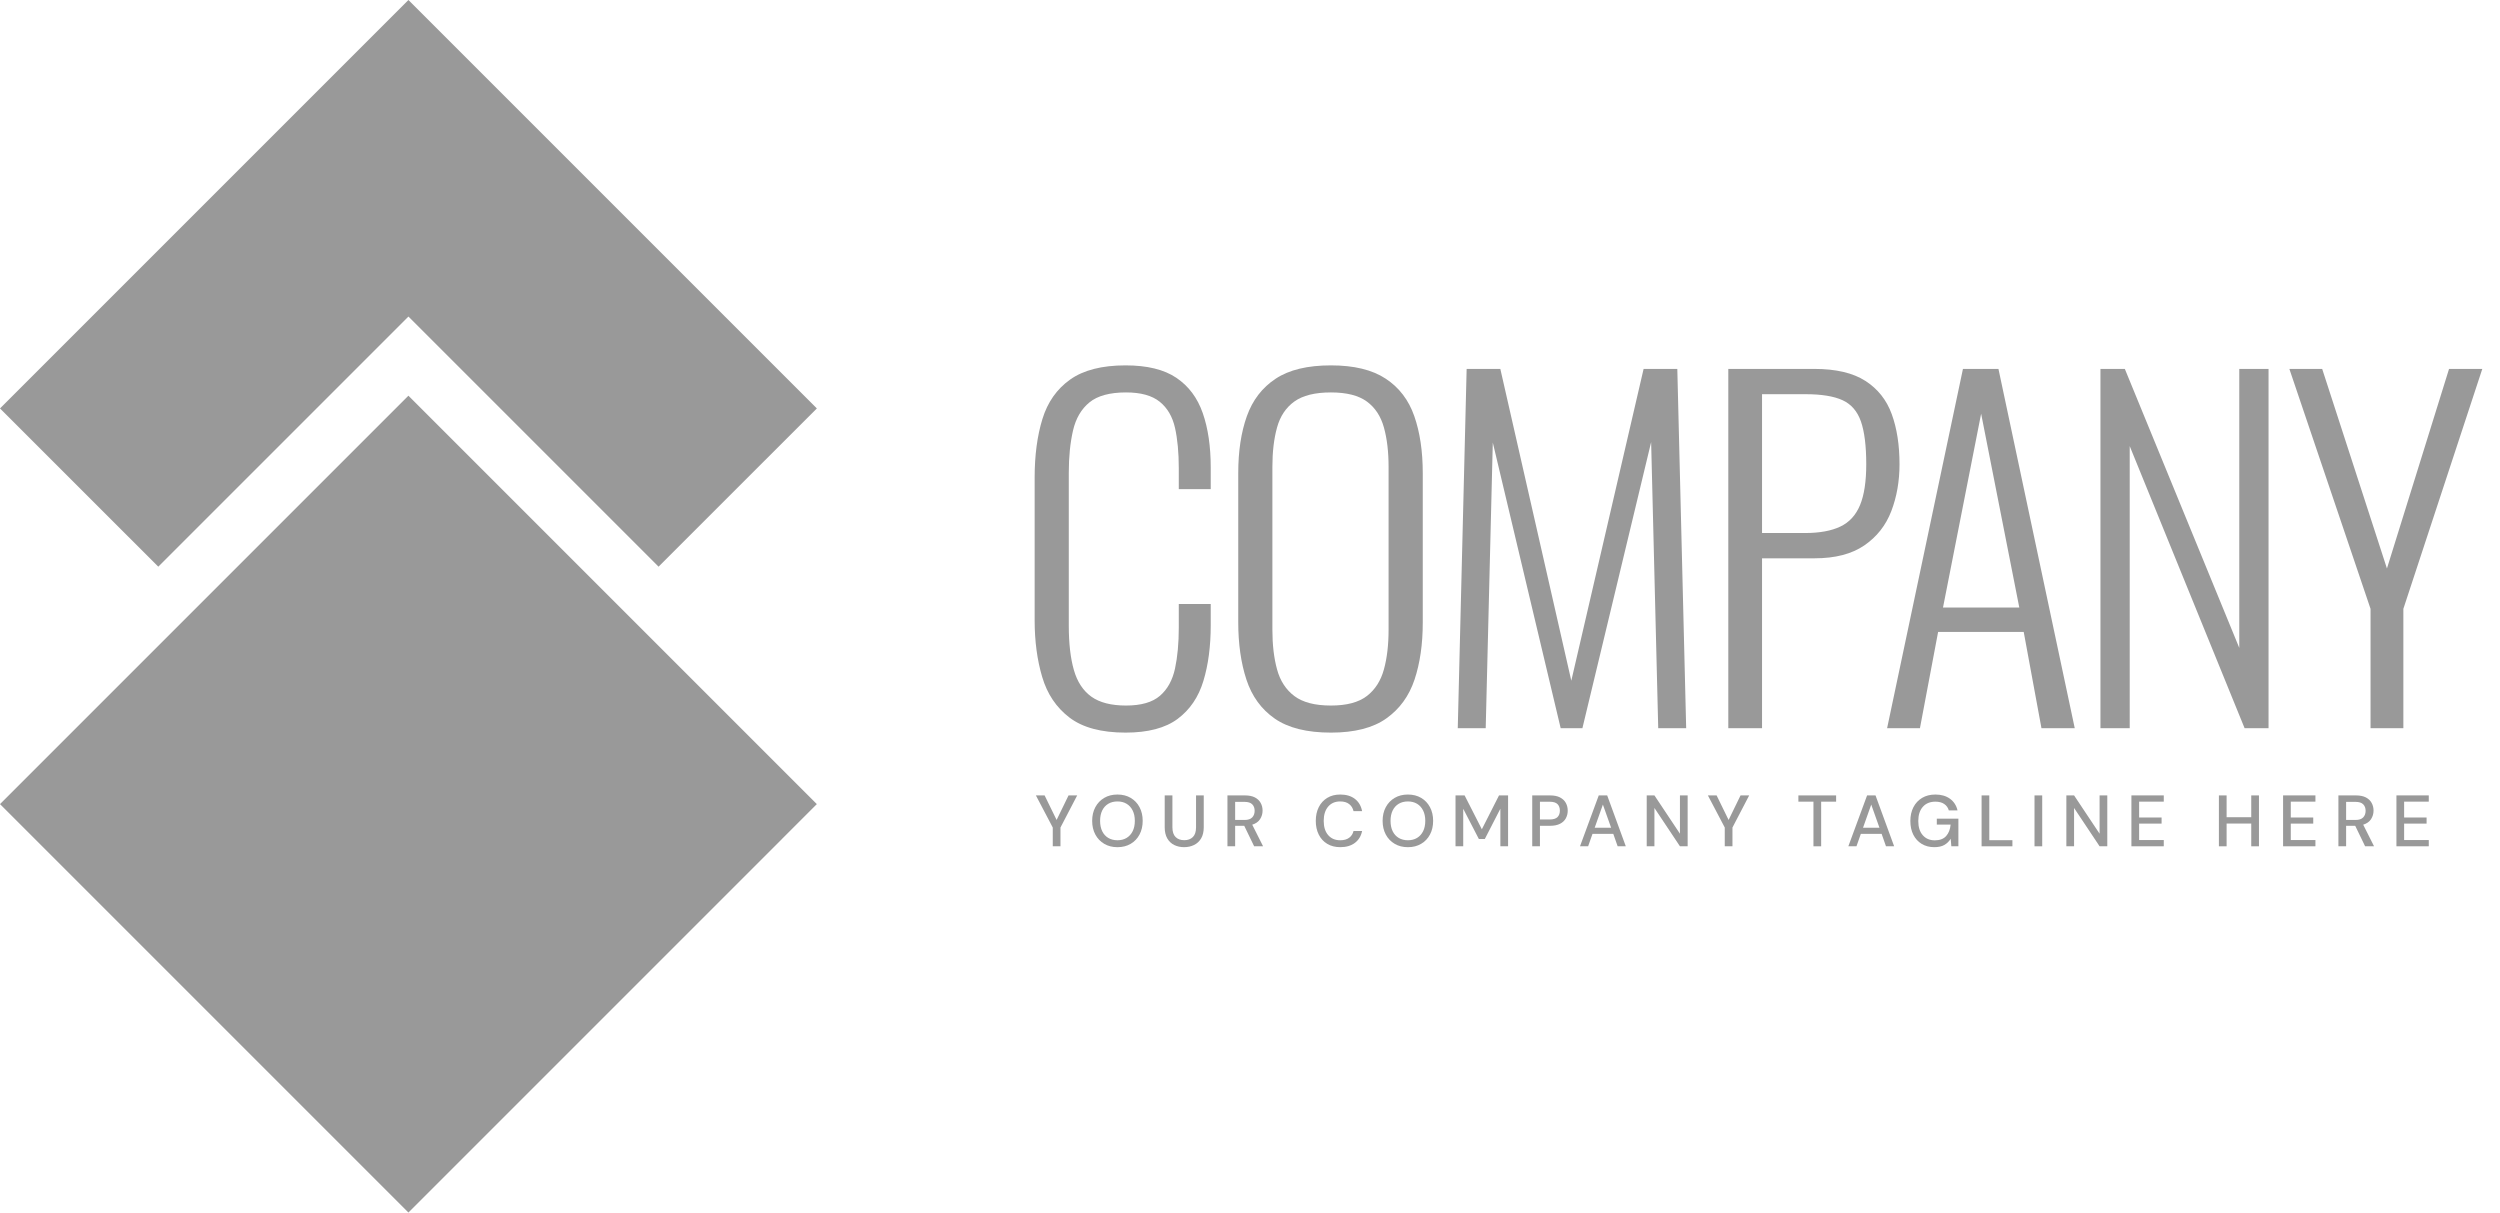 <svg width="134" height="65" viewBox="0 0 134 65" fill="none" xmlns="http://www.w3.org/2000/svg">
<path d="M21.891 0L0 21.892L8.484 30.374L21.892 16.967L35.299 30.374L43.783 21.892L21.891 0Z" fill="#999999"/>
<path d="M0 43.1L21.891 64.992L43.782 43.1L21.891 21.209L0 43.1Z" fill="#999999"/>
<path fill-rule="evenodd" clip-rule="evenodd" d="M74.308 38.507C75.022 38 75.525 37.307 75.819 36.427C76.112 35.548 76.26 34.529 76.26 33.372V25.361C76.26 24.189 76.108 23.17 75.806 22.306C75.507 21.442 74.995 20.773 74.273 20.297C73.552 19.821 72.573 19.584 71.338 19.584C70.085 19.584 69.099 19.821 68.379 20.297C67.656 20.773 67.141 21.442 66.832 22.306C66.523 23.17 66.37 24.189 66.37 25.361V33.349C66.37 34.506 66.514 35.532 66.808 36.427C67.102 37.322 67.609 38.02 68.331 38.52C69.052 39.019 70.053 39.268 71.338 39.268C72.606 39.268 73.596 39.015 74.308 38.507ZM68.45 35.88C68.282 35.271 68.2 34.561 68.2 33.753V25.028C68.2 24.22 68.282 23.515 68.45 22.912C68.615 22.311 68.925 21.847 69.376 21.522C69.829 21.197 70.481 21.034 71.338 21.034C72.177 21.034 72.82 21.197 73.263 21.522C73.707 21.847 74.011 22.311 74.178 22.912C74.346 23.515 74.428 24.22 74.428 25.028V33.753C74.428 34.561 74.346 35.271 74.178 35.88C74.011 36.49 73.707 36.966 73.263 37.307C72.82 37.648 72.177 37.817 71.338 37.817C70.481 37.817 69.829 37.648 69.376 37.307C68.925 36.966 68.615 36.49 68.45 35.88Z" fill="#999999"/>
<path d="M60.33 19.584C61.488 19.584 62.395 19.806 63.052 20.25C63.71 20.693 64.182 21.323 64.467 22.14C64.752 22.956 64.895 23.927 64.895 25.052V26.217H63.183V25.1C63.183 24.26 63.115 23.538 62.981 22.936C62.846 22.334 62.573 21.866 62.161 21.533C61.748 21.2 61.147 21.034 60.354 21.034C59.483 21.034 58.828 21.213 58.393 21.569C57.956 21.926 57.663 22.429 57.513 23.079C57.363 23.729 57.287 24.481 57.287 25.337V33.539C57.287 34.489 57.378 35.282 57.561 35.916C57.742 36.55 58.056 37.025 58.5 37.343C58.944 37.659 59.562 37.817 60.354 37.817C61.162 37.817 61.769 37.644 62.173 37.295C62.577 36.946 62.846 36.459 62.981 35.833C63.115 35.207 63.183 34.474 63.183 33.634V32.374H64.895V33.515C64.895 34.641 64.764 35.635 64.502 36.498C64.241 37.362 63.781 38.04 63.123 38.531C62.466 39.022 61.534 39.268 60.33 39.268C59.031 39.268 58.029 38.999 57.323 38.46C56.617 37.921 56.13 37.196 55.861 36.284C55.591 35.373 55.457 34.363 55.457 33.253V25.599C55.457 24.41 55.595 23.364 55.873 22.461C56.15 21.557 56.646 20.853 57.359 20.345C58.072 19.838 59.062 19.584 60.33 19.584Z" fill="#999999"/>
<path d="M114.244 45.361H115.978V45.026H114.657V44.145H115.861V43.818H114.657V42.968H115.978V42.633H114.244V45.361Z" fill="#999999"/>
<path d="M111.17 42.633L112.538 44.687V42.633H112.951V45.361H112.538L111.17 43.307V45.361H110.757V42.633H111.17Z" fill="#999999"/>
<path d="M109.463 45.362H109.05V42.634H109.463V45.362Z" fill="#999999"/>
<path d="M119.346 43.803H120.667V42.634H121.08V45.362H120.667V44.142H119.346V45.362H118.933V42.634H119.346V43.803Z" fill="#999999"/>
<path d="M122.373 45.361H124.107V45.026H122.786V44.145H123.99V43.818H122.786V42.968H124.107V42.633H122.373V45.361Z" fill="#999999"/>
<path fill-rule="evenodd" clip-rule="evenodd" d="M127.222 43.448C127.222 43.617 127.177 43.77 127.087 43.908C126.997 44.046 126.858 44.144 126.668 44.204L127.249 45.361H126.77L126.239 44.262H125.752V45.361H125.339V42.634H126.278C126.494 42.634 126.671 42.67 126.811 42.742C126.949 42.815 127.053 42.913 127.12 43.037C127.188 43.16 127.222 43.297 127.222 43.448ZM125.752 43.95H126.255C126.442 43.95 126.579 43.905 126.666 43.814C126.753 43.723 126.797 43.605 126.797 43.46C126.797 43.314 126.754 43.198 126.668 43.111C126.582 43.023 126.443 42.98 126.251 42.98H125.752V43.95Z" fill="#999999"/>
<path d="M128.449 45.361H130.182V45.026H128.861V44.145H130.065V43.818H128.861V42.968H130.182V42.633H128.449V45.361Z" fill="#999999"/>
<path d="M83.652 39.031L80.014 23.721L79.634 39.031H78.136L78.612 19.775H80.418L84.222 36.487L88.097 19.775H89.904L90.379 39.031H88.881L88.501 23.697L84.817 39.031H83.652Z" fill="#999999"/>
<path fill-rule="evenodd" clip-rule="evenodd" d="M99.924 29.236C100.597 28.776 101.081 28.162 101.375 27.393C101.668 26.625 101.814 25.789 101.814 24.885C101.814 23.855 101.675 22.96 101.398 22.199C101.121 21.438 100.649 20.843 99.984 20.416C99.318 19.988 98.407 19.774 97.25 19.774H92.637V39.03H94.445V29.925H97.273C98.367 29.925 99.251 29.695 99.924 29.236ZM94.445 28.57V21.129H96.774C97.631 21.129 98.292 21.236 98.759 21.45C99.226 21.664 99.555 22.045 99.746 22.591C99.936 23.137 100.031 23.903 100.031 24.885C100.031 25.804 99.921 26.534 99.699 27.072C99.476 27.611 99.124 27.996 98.64 28.225C98.157 28.455 97.527 28.57 96.751 28.57H94.445Z" fill="#999999"/>
<path fill-rule="evenodd" clip-rule="evenodd" d="M107.117 19.774L111.206 39.03H109.422L108.471 33.871H103.883L102.909 39.03H101.149L105.214 19.774H107.117ZM106.189 22.174L104.145 32.563H108.234L106.189 22.174Z" fill="#999999"/>
<path d="M120.025 34.727L113.891 19.774H112.584V39.03H114.153V23.911L120.31 39.03H121.594V19.774H120.025V34.727Z" fill="#999999"/>
<path d="M128.82 39.03H127.061V32.634L122.71 19.774H124.469L127.94 30.471L131.269 19.774H133.051L128.82 32.634V39.03Z" fill="#999999"/>
<path d="M56.634 43.95L55.991 42.634H55.524L56.428 44.355V45.361H56.841V44.355L57.737 42.634H57.274L56.634 43.95Z" fill="#999999"/>
<path fill-rule="evenodd" clip-rule="evenodd" d="M59.896 42.587C60.166 42.587 60.402 42.647 60.605 42.766C60.808 42.886 60.966 43.051 61.078 43.263C61.191 43.475 61.248 43.72 61.248 43.997C61.248 44.276 61.191 44.521 61.078 44.733C60.966 44.944 60.808 45.11 60.605 45.229C60.402 45.349 60.166 45.409 59.896 45.409C59.626 45.409 59.389 45.349 59.187 45.229C58.983 45.11 58.825 44.944 58.711 44.733C58.597 44.521 58.54 44.276 58.54 43.997C58.54 43.72 58.597 43.475 58.711 43.263C58.825 43.051 58.983 42.886 59.187 42.766C59.389 42.647 59.626 42.587 59.896 42.587ZM60.385 44.913C60.523 44.83 60.632 44.711 60.71 44.555C60.788 44.399 60.827 44.213 60.827 43.997C60.827 43.783 60.788 43.596 60.71 43.441C60.632 43.284 60.523 43.165 60.385 43.082C60.246 42.999 60.083 42.957 59.896 42.957C59.709 42.957 59.545 42.999 59.404 43.082C59.265 43.165 59.156 43.284 59.079 43.441C59.003 43.596 58.965 43.783 58.965 43.997C58.965 44.213 59.003 44.399 59.079 44.555C59.156 44.711 59.265 44.83 59.404 44.913C59.545 44.996 59.709 45.038 59.896 45.038C60.083 45.038 60.246 44.996 60.385 44.913Z" fill="#999999"/>
<path d="M64.108 44.341C64.108 44.579 64.051 44.755 63.937 44.866C63.823 44.979 63.67 45.034 63.477 45.034C63.282 45.034 63.128 44.979 63.013 44.866C62.899 44.755 62.841 44.579 62.841 44.341V42.634H62.428V44.337C62.428 44.581 62.475 44.782 62.567 44.941C62.659 45.099 62.784 45.217 62.941 45.293C63.098 45.37 63.274 45.408 63.469 45.408C63.662 45.408 63.837 45.37 63.997 45.293C64.157 45.217 64.284 45.099 64.379 44.941C64.474 44.782 64.521 44.581 64.521 44.337V42.634H64.108V44.341Z" fill="#999999"/>
<path fill-rule="evenodd" clip-rule="evenodd" d="M67.674 43.448C67.674 43.617 67.629 43.77 67.539 43.908C67.449 44.046 67.31 44.144 67.12 44.204L67.701 45.361H67.222L66.691 44.262H66.204V45.361H65.791V42.634H66.73C66.946 42.634 67.123 42.67 67.263 42.742C67.401 42.815 67.505 42.913 67.572 43.037C67.64 43.16 67.674 43.297 67.674 43.448ZM66.204 43.95H66.707C66.894 43.95 67.031 43.905 67.118 43.814C67.205 43.723 67.249 43.605 67.249 43.46C67.249 43.314 67.206 43.198 67.12 43.111C67.034 43.023 66.895 42.98 66.703 42.98H66.204V43.95Z" fill="#999999"/>
<path d="M71.835 42.957C72.035 42.957 72.195 43.004 72.314 43.098C72.434 43.19 72.512 43.316 72.549 43.476H73.008C72.954 43.194 72.825 42.977 72.622 42.82C72.42 42.665 72.159 42.587 71.839 42.587C71.569 42.587 71.336 42.646 71.14 42.766C70.943 42.886 70.792 43.051 70.686 43.263C70.579 43.475 70.526 43.721 70.526 44.001C70.526 44.279 70.579 44.524 70.686 44.736C70.792 44.947 70.943 45.112 71.14 45.23C71.336 45.349 71.569 45.408 71.839 45.408C72.159 45.408 72.42 45.331 72.622 45.178C72.825 45.025 72.954 44.813 73.008 44.543H72.549C72.512 44.696 72.434 44.817 72.314 44.905C72.195 44.994 72.035 45.038 71.835 45.038C71.563 45.038 71.347 44.945 71.189 44.761C71.03 44.577 70.951 44.323 70.951 44.001C70.951 43.677 71.03 43.421 71.189 43.235C71.347 43.05 71.563 42.957 71.835 42.957Z" fill="#999999"/>
<path fill-rule="evenodd" clip-rule="evenodd" d="M75.464 42.587C75.734 42.587 75.97 42.647 76.173 42.766C76.376 42.886 76.534 43.051 76.646 43.263C76.759 43.475 76.816 43.72 76.816 43.997C76.816 44.276 76.759 44.521 76.646 44.733C76.534 44.944 76.376 45.11 76.173 45.229C75.97 45.349 75.734 45.409 75.464 45.409C75.194 45.409 74.957 45.349 74.755 45.229C74.551 45.11 74.393 44.944 74.279 44.733C74.165 44.521 74.108 44.276 74.108 43.997C74.108 43.72 74.165 43.475 74.279 43.263C74.393 43.051 74.551 42.886 74.755 42.766C74.957 42.647 75.194 42.587 75.464 42.587ZM75.953 44.913C76.091 44.83 76.2 44.711 76.278 44.555C76.356 44.399 76.395 44.213 76.395 43.997C76.395 43.783 76.356 43.596 76.278 43.441C76.2 43.284 76.091 43.165 75.953 43.082C75.814 42.999 75.651 42.957 75.464 42.957C75.277 42.957 75.113 42.999 74.972 43.082C74.833 43.165 74.724 43.284 74.647 43.441C74.571 43.596 74.533 43.783 74.533 43.997C74.533 44.213 74.571 44.399 74.647 44.555C74.724 44.711 74.833 44.83 74.972 44.913C75.113 44.996 75.277 45.038 75.464 45.038C75.651 45.038 75.814 44.996 75.953 44.913Z" fill="#999999"/>
<path d="M79.427 44.449L78.503 42.634H78.016V45.361H78.429V43.35L79.267 44.971H79.586L80.42 43.346V45.361H80.833V42.634H80.347L79.427 44.449Z" fill="#999999"/>
<path fill-rule="evenodd" clip-rule="evenodd" d="M83.083 42.634C83.295 42.634 83.472 42.669 83.613 42.74C83.753 42.813 83.857 42.909 83.926 43.033C83.995 43.156 84.03 43.296 84.03 43.452C84.03 43.6 83.997 43.735 83.93 43.859C83.864 43.983 83.76 44.081 83.621 44.153C83.48 44.226 83.3 44.263 83.083 44.263H82.541V45.361H82.128V42.634H83.083ZM83.063 43.924C83.258 43.924 83.398 43.881 83.482 43.797C83.566 43.712 83.609 43.598 83.609 43.452C83.609 43.301 83.566 43.184 83.482 43.1C83.398 43.015 83.258 42.973 83.063 42.973H82.541V43.924H83.063Z" fill="#999999"/>
<path fill-rule="evenodd" clip-rule="evenodd" d="M85.693 42.634L84.688 45.361H85.124L85.358 44.695H86.472L86.706 45.361H87.143L86.145 42.634H85.693ZM85.475 44.367L85.915 43.125L86.356 44.367H85.475Z" fill="#999999"/>
<path d="M88.677 42.633L90.045 44.687V42.633H90.458V45.361H90.045L88.677 43.307V45.361H88.264V42.633H88.677Z" fill="#999999"/>
<path d="M92.653 43.95L92.01 42.634H91.543L92.447 44.355V45.361H92.86V44.355L93.756 42.634H93.293L92.653 43.95Z" fill="#999999"/>
<path d="M97.201 42.969H96.394V42.634H98.416V42.969H97.614V45.362H97.201V42.969Z" fill="#999999"/>
<path fill-rule="evenodd" clip-rule="evenodd" d="M100.076 42.634L99.071 45.361H99.507L99.741 44.695H100.855L101.089 45.361H101.526L100.528 42.634H100.076ZM99.858 44.367L100.298 43.125L100.739 44.367H99.858Z" fill="#999999"/>
<path d="M104.553 44.2H103.813V43.881H104.97V45.361H104.592L104.557 44.96C104.466 45.102 104.352 45.213 104.214 45.291C104.077 45.369 103.897 45.408 103.676 45.408C103.419 45.408 103.195 45.349 103.002 45.232C102.81 45.116 102.661 44.952 102.554 44.742C102.448 44.531 102.395 44.286 102.395 44.005C102.395 43.727 102.449 43.481 102.558 43.268C102.667 43.055 102.823 42.888 103.024 42.767C103.225 42.647 103.463 42.587 103.739 42.587C104.05 42.587 104.31 42.662 104.518 42.812C104.726 42.964 104.861 43.171 104.923 43.436H104.456C104.415 43.291 104.333 43.177 104.21 43.094C104.088 43.01 103.931 42.969 103.739 42.969C103.454 42.969 103.229 43.06 103.065 43.245C102.901 43.429 102.82 43.684 102.82 44.009C102.82 44.334 102.9 44.587 103.061 44.768C103.222 44.951 103.436 45.042 103.704 45.042C103.974 45.042 104.177 44.965 104.314 44.811C104.45 44.658 104.53 44.455 104.553 44.2Z" fill="#999999"/>
<path d="M106.626 42.634H106.213V45.362H107.865V45.034H106.626V42.634Z" fill="#999999"/>
</svg>

